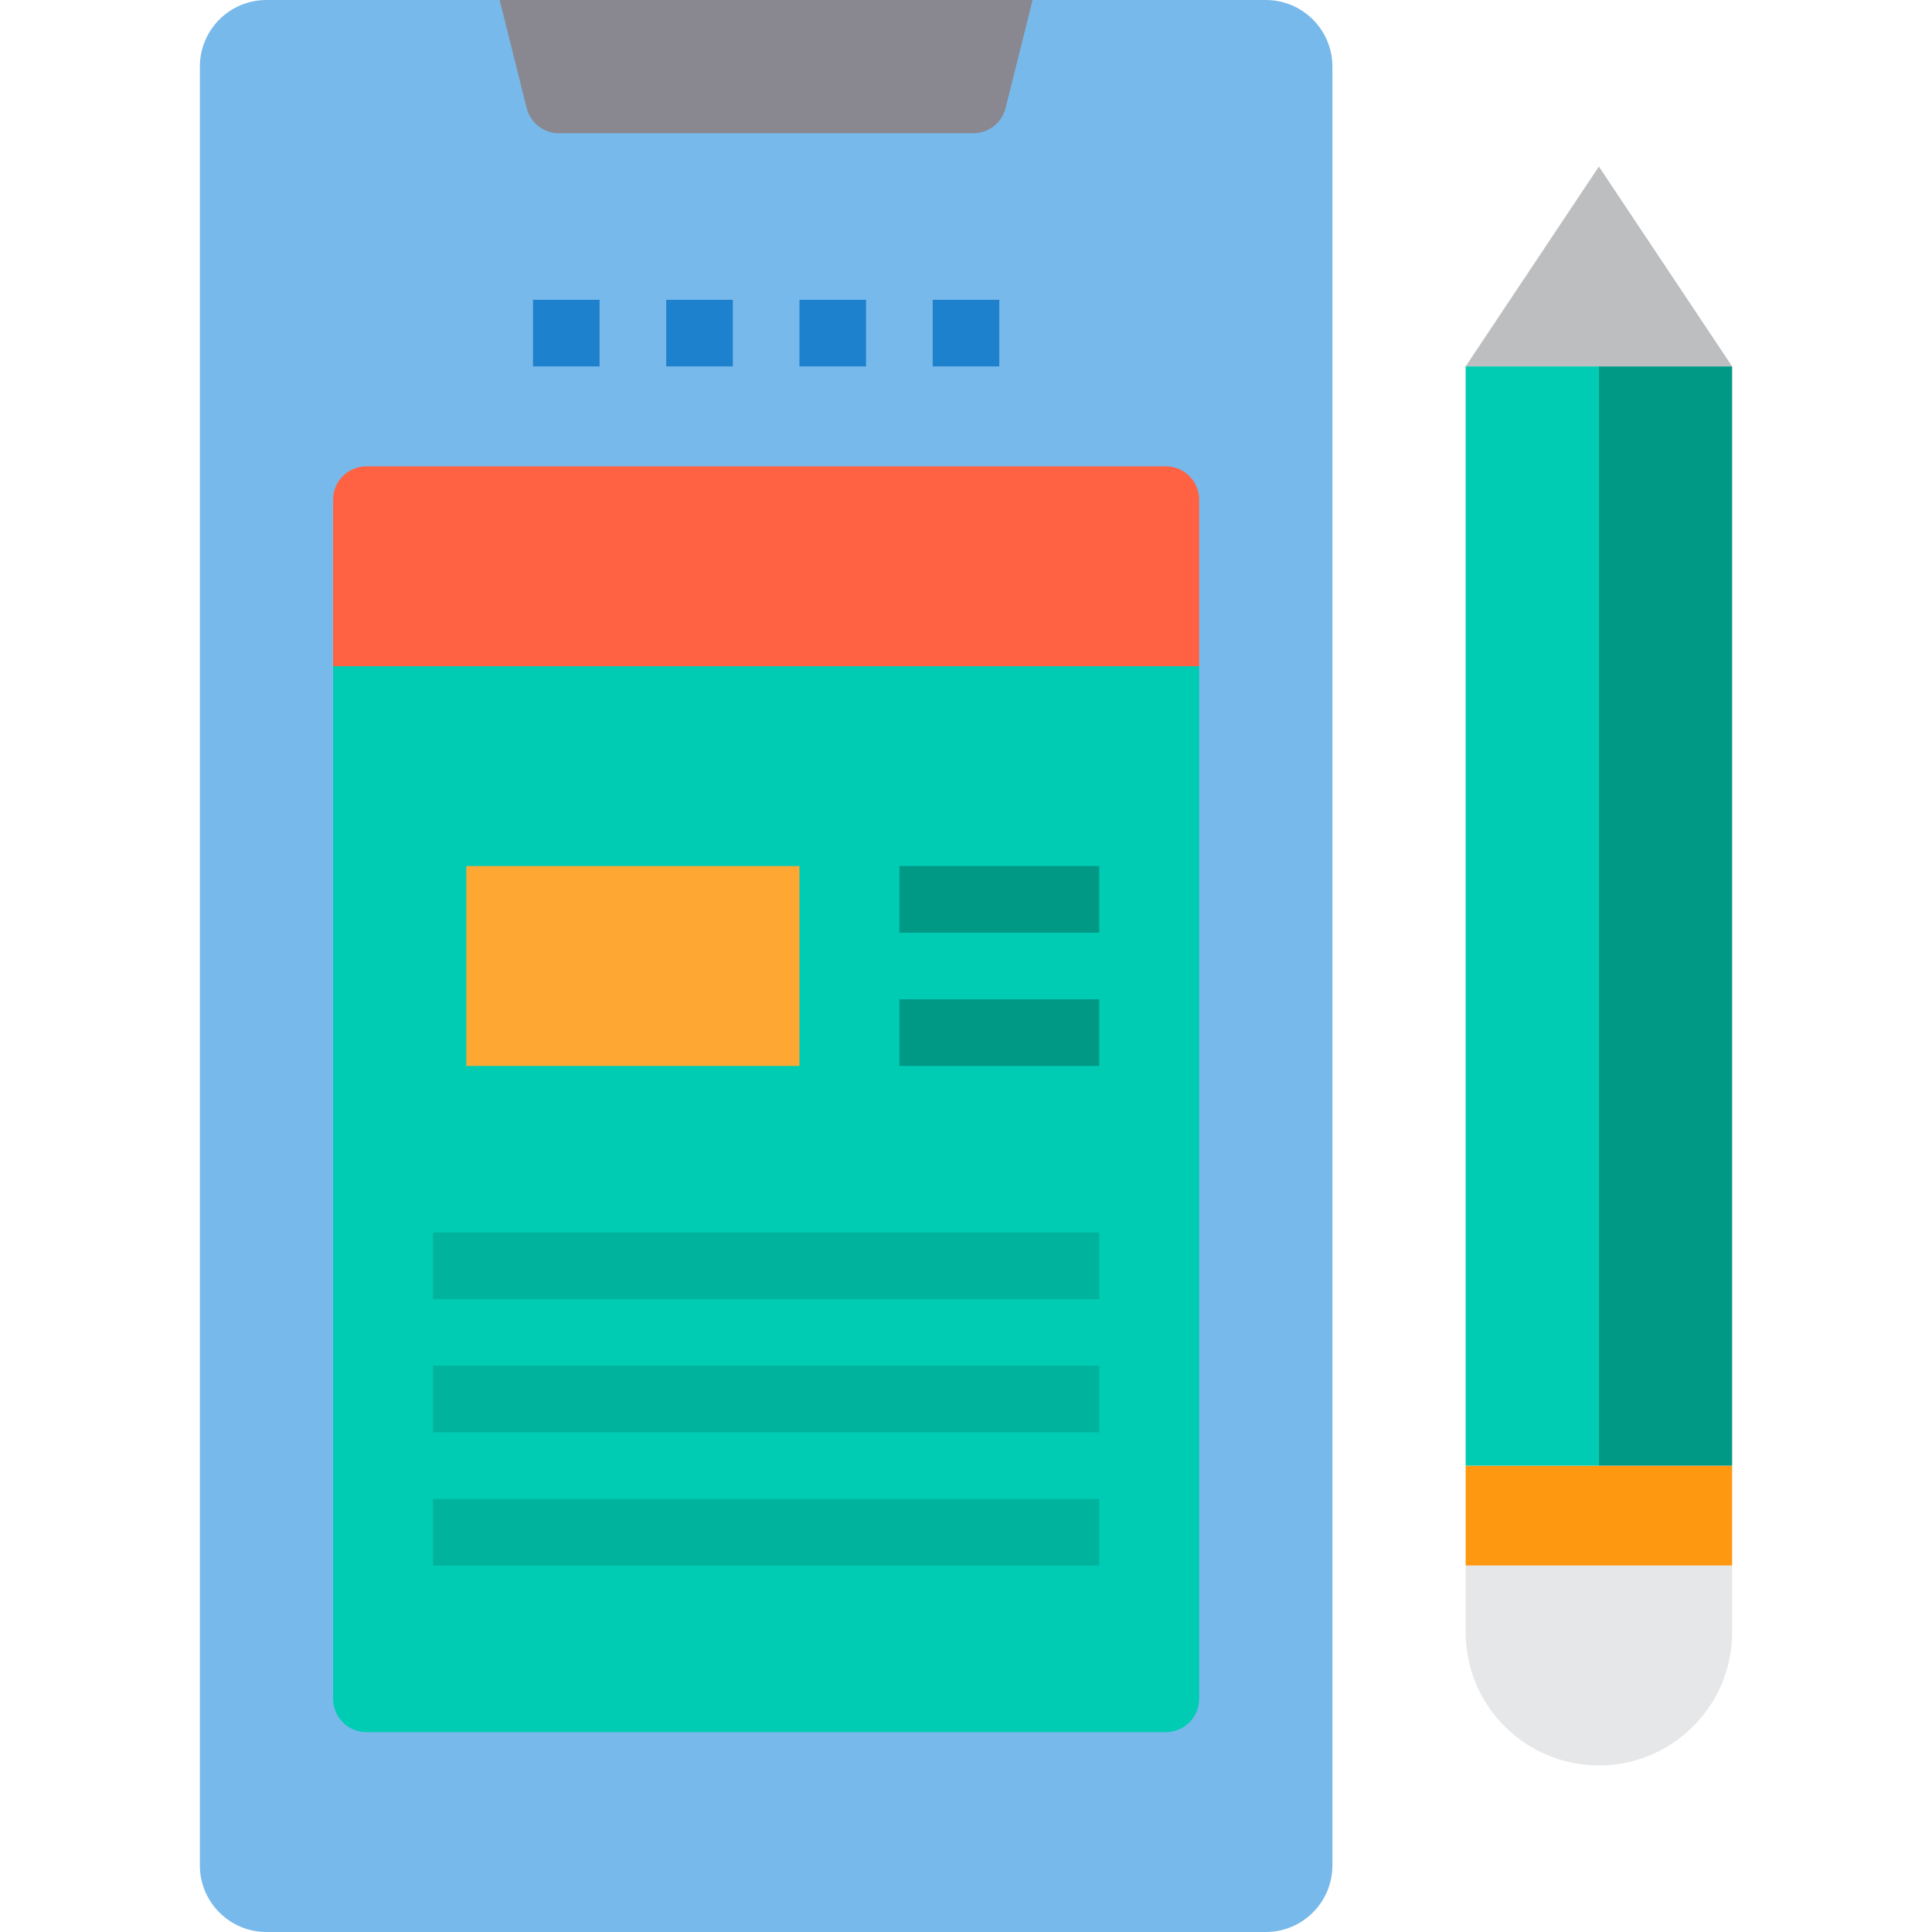 <svg height="464pt" viewBox="-48 0 464 464" width="464pt" xmlns="http://www.w3.org/2000/svg"><path d="m16 0h240c8.836 0 16 7.164 16 16v432c0 8.836-7.164 16-16 16h-240c-8.836 0-16-7.164-16-16v-432c0-8.836 7.164-16 16-16zm0 0" fill="#78b9eb"/><path d="m240 160v248c0 4.418-3.582 8-8 8h-192c-4.418 0-8-3.582-8-8v-248zm0 0" fill="#00ccb3"/><path d="m368 352v24h-64v-24zm0 0" fill="#ff9811"/><path d="m336 40 32 48h-64zm0 0" fill="#bcbec0"/><path d="m368 376v16c0 17.672-14.328 32-32 32s-32-14.328-32-32v-16zm0 0" fill="#e6e7e8"/><path d="m336 88h32v264h-32zm0 0" fill="#009986"/><path d="m304 88h32v264h-32zm0 0" fill="#00ccb3"/><path d="m64 208h80v48h-80zm0 0" fill="#ffa733"/><path d="m240 120v40h-208v-40c0-4.418 3.582-8 8-8h192c4.418 0 8 3.582 8 8zm0 0" fill="#ff6243"/><path d="m200 0-6.48 25.922c-.883 3.566-4.082 6.074-7.758 6.078h-99.523c-3.676-.004-6.875-2.512-7.758-6.078l-6.48-25.922zm0 0" fill="#898890"/><g fill="#1e81ce"><path d="m80 72h16v16h-16zm0 0"/><path d="m112 72h16v16h-16zm0 0"/><path d="m144 72h16v16h-16zm0 0"/><path d="m176 72h16v16h-16zm0 0"/></g><path d="m168 208h48v16h-48zm0 0" fill="#009986"/><path d="m168 240h48v16h-48zm0 0" fill="#009986"/><path d="m56 296h160v16h-160zm0 0" fill="#00b39d"/><path d="m56 328h160v16h-160zm0 0" fill="#00b39d"/><path d="m56 360h160v16h-160zm0 0" fill="#00b39d"/></svg>